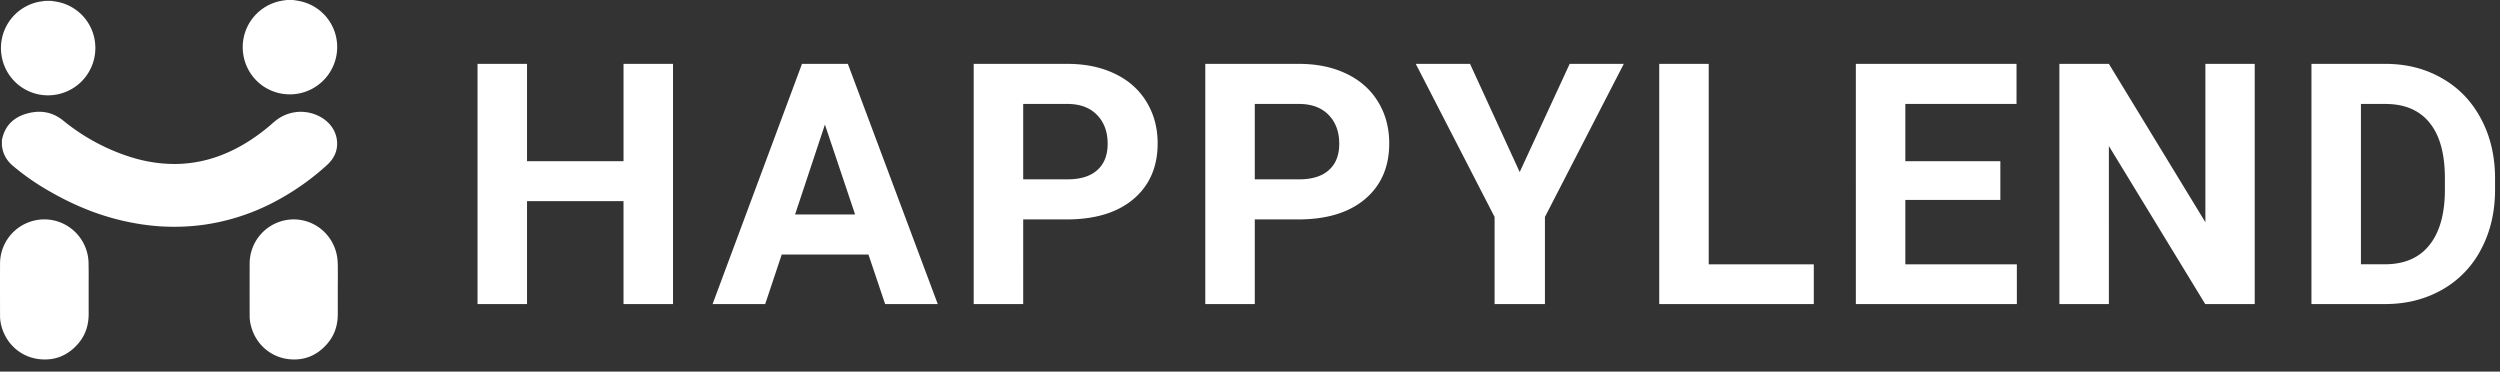 <svg width="148" height="22" fill="none" xmlns="http://www.w3.org/2000/svg"><rect width="100%" height="100%" fill="#333333" stroke="none"/><g clip-path="url(#clip0)" fill="#fff"><path d="M39.842 18h-2.93v-6.094H31.2V18h-2.93V3.781h2.93v5.762h5.713V3.781h2.93V18zm11.571-2.93h-5.136L45.3 18h-3.115l5.293-14.219h2.715L55.515 18H52.4l-.987-2.93zm-4.345-2.373h3.554l-1.787-5.322-1.767 5.322zm13.505.293V18h-2.93V3.781h5.547c1.068 0 2.005.196 2.812.586.814.39 1.44.947 1.875 1.67.437.716.655 1.533.655 2.451 0 1.394-.479 2.494-1.436 3.301-.95.8-2.269 1.201-3.955 1.201h-2.568zm0-2.373h2.617c.775 0 1.364-.182 1.767-.547.41-.364.616-.885.616-1.562 0-.697-.205-1.26-.616-1.69-.41-.43-.976-.65-1.699-.664h-2.685v4.463zm13.71 2.373V18h-2.93V3.781H76.9c1.068 0 2.005.196 2.813.586.813.39 1.438.947 1.875 1.67.436.716.654 1.533.654 2.451 0 1.394-.479 2.494-1.436 3.301-.95.8-2.269 1.201-3.955 1.201h-2.568zm0-2.373H76.9c.775 0 1.364-.182 1.768-.547.41-.364.615-.885.615-1.562 0-.697-.205-1.26-.615-1.69-.41-.43-.977-.65-1.7-.664h-2.685v4.463zm15.683-.43l2.959-6.406h3.203l-4.668 9.063V18H88.48v-5.156L83.813 3.78h3.213l2.94 6.406zm11.19 5.46h6.221V18h-9.15V3.781h2.929v11.865zm17.265-3.81h-5.625v3.81h6.602V18h-9.532V3.781h9.512v2.373h-6.582v3.389h5.625v2.295zM133.479 18h-2.93l-5.703-9.355V18h-2.93V3.781h2.93l5.713 9.375V3.781h2.92V18zm3.359 0V3.781h4.375c1.25 0 2.366.283 3.349.85.99.56 1.761 1.36 2.315 2.402.553 1.035.83 2.214.83 3.535v.655c0 1.321-.274 2.496-.821 3.525a5.803 5.803 0 01-2.295 2.393c-.989.566-2.106.853-3.349.859h-4.404zm2.929-11.846v9.492h1.416c1.146 0 2.022-.374 2.627-1.123.606-.748.915-1.82.928-3.213v-.751c0-1.446-.3-2.54-.899-3.282-.599-.748-1.474-1.123-2.626-1.123h-1.446z"/><path fill-rule="evenodd" clip-rule="evenodd" d="M19.995 15.635c.007.351.005.712.005 1.064-.003.144-.003.29-.003.436v1.442c.003.719-.212 1.31-.655 1.808-.592.666-1.334.965-2.202.882-1.171-.11-2.106-.98-2.323-2.164a1.912 1.912 0 01-.037-.355 443.68 443.68 0 010-3.16 2.615 2.615 0 012.607-2.6 2.6 2.6 0 011.325.366 2.634 2.634 0 011.218 1.704c.04.17.059.365.065.577zm-.054-13.193a2.804 2.804 0 01-4.398 2.633 2.783 2.783 0 01-1.137-1.832A2.787 2.787 0 0116.627.054c.082-.017.165-.028.249-.041L16.98 0h.37l.114.017c.094.016.189.028.278.048a2.771 2.771 0 012.199 2.377zm-.008 5.766c.101.602-.096 1.132-.585 1.572a14.91 14.91 0 01-3.437 2.342c-1.189.583-2.46.979-3.77 1.173a12.88 12.88 0 01-3.579.011c-1.913-.262-3.725-.894-5.546-1.934a14.354 14.354 0 01-2.259-1.56c-.361-.31-.567-.67-.63-1.11-.004-.018-.007-.037-.014-.05l.001-.364.009-.037c.01-.047.019-.095.033-.14.193-.715.685-1.184 1.457-1.394.801-.219 1.517-.078 2.13.422a12.048 12.048 0 004.024 2.17c.94.291 1.887.423 2.81.395a7.694 7.694 0 002.713-.595c.895-.368 1.746-.895 2.601-1.602.065-.054.13-.11.195-.167a4.33 4.33 0 01.396-.318 2.384 2.384 0 012.19-.24c.68.26 1.152.792 1.26 1.426zM5.623 2.494A2.799 2.799 0 013.334 5.6a2.781 2.781 0 01-3.24-2.303A2.79 2.79 0 012.31.106c.083-.016.168-.026.25-.037L2.664.05h.37l.116.02c.093.013.185.028.277.045a2.772 2.772 0 012.197 2.378zm-.38 13.141c.008.351.007.712.005 1.064v1.88c.002.717-.213 1.306-.657 1.806-.596.666-1.342.965-2.217.882-1.176-.11-2.113-.98-2.335-2.166a2.184 2.184 0 01-.036-.353c-.002-1.009-.006-2.086 0-3.16a2.616 2.616 0 011.718-2.438 2.596 2.596 0 012.234.204 2.635 2.635 0 011.288 2.281z"/></g><defs><clipPath id="clip0"><path fill="#fff" d="M0 0h148v22H0z"/></clipPath></defs></svg>